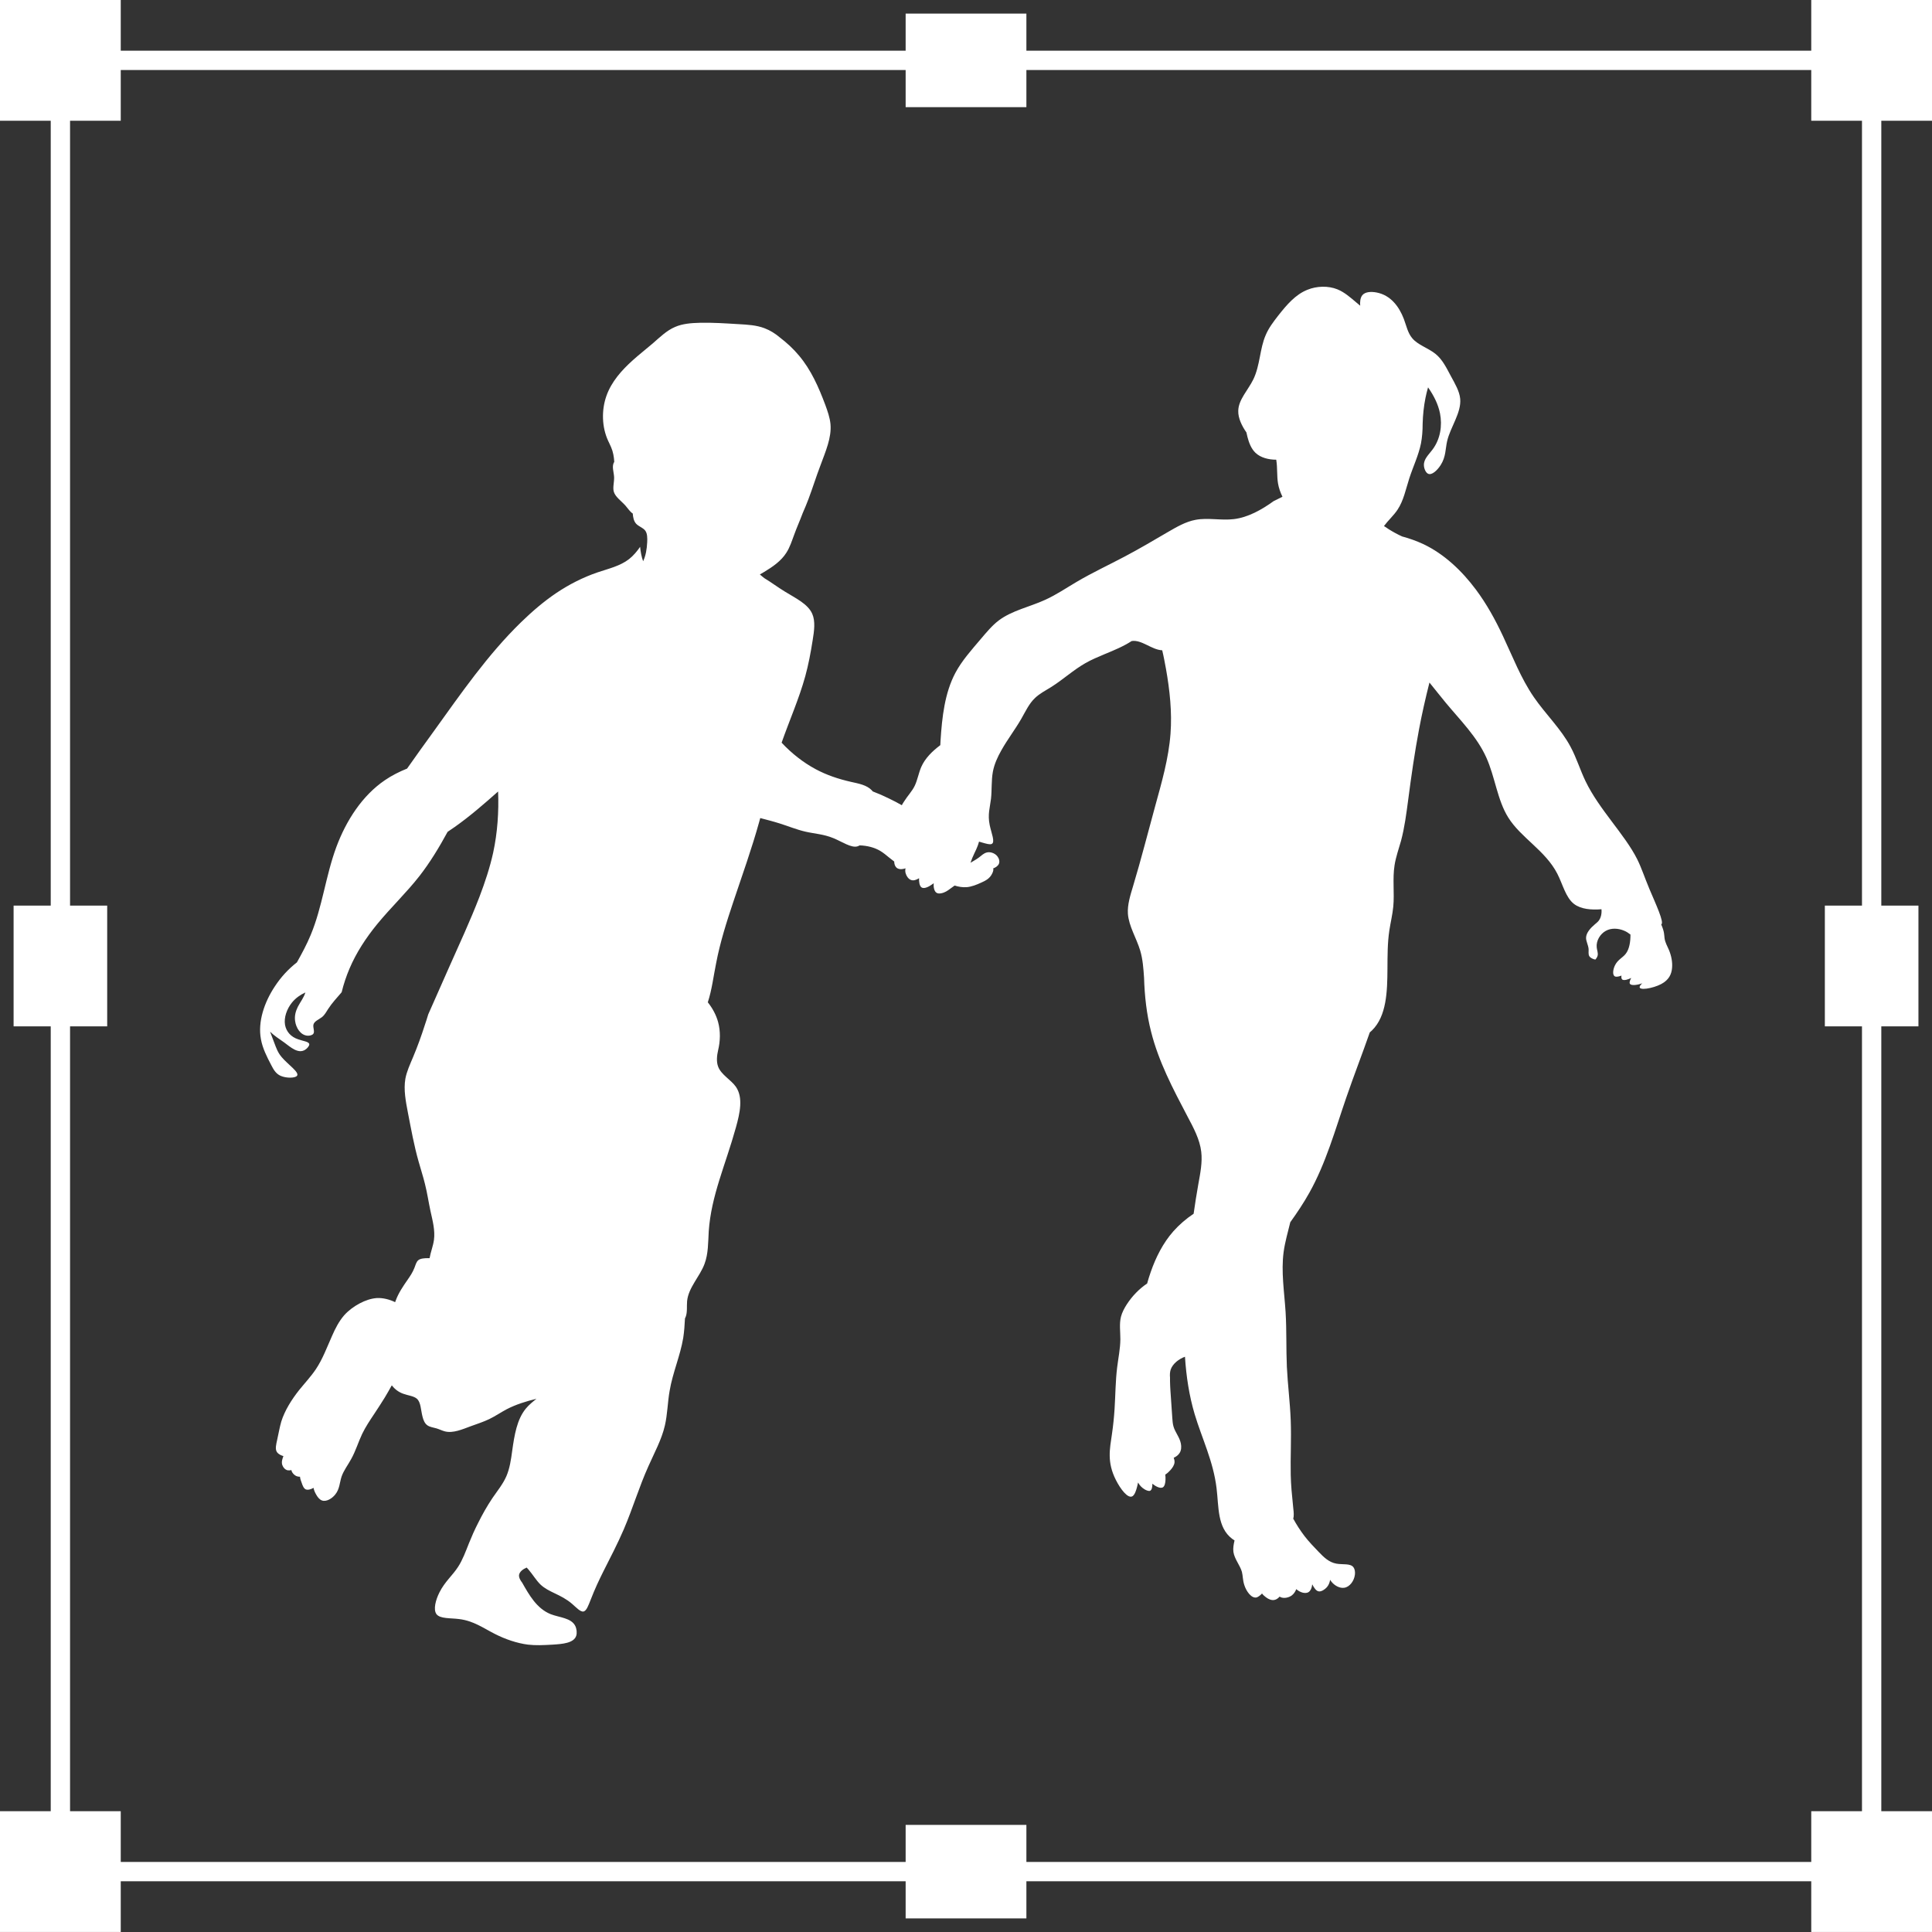 <?xml version="1.0" encoding="utf-8"?>
<!-- Generator: Adobe Illustrator 16.0.0, SVG Export Plug-In . SVG Version: 6.00 Build 0)  -->
<!DOCTYPE svg PUBLIC "-//W3C//DTD SVG 1.1//EN" "http://www.w3.org/Graphics/SVG/1.1/DTD/svg11.dtd">
<svg version="1.1" id="Camada_1" xmlns="http://www.w3.org/2000/svg" xmlns:xlink="http://www.w3.org/1999/xlink" x="0px" y="0px"
	 width="50px" height="50px" viewBox="0.783 -2.054 50 50" enable-background="new 0.783 -2.054 50 50" xml:space="preserve">
<rect x="0.783" y="-2.054" width="50" height="50" fill="#333333" stroke="none"/>
<g>
	<rect x="0.783" y="-2.054" fill="#FFFFFF" width="3.125" height="3.125"/>
	<rect x="47.658" y="-2.054" fill="#FFFFFF" width="3.125" height="3.125"/>
	<rect x="47.658" y="44.82" fill="#FFFFFF" width="3.125" height="3.125"/>
	<rect x="0.783" y="44.82" fill="#FFFFFF" width="3.125" height="3.125"/>
	<rect x="24.221" y="45.174" fill="#FFFFFF" width="3.125" height="2.42"/>
	<rect x="1.135" y="21.383" fill="#FFFFFF" width="2.422" height="3.125"/>
	<rect x="48.01" y="21.383" fill="#FFFFFF" width="2.422" height="3.125"/>
	<rect x="24.221" y="-1.702" fill="#FFFFFF" width="3.125" height="2.421"/>
	<path fill="#FFFFFF" d="M33.444,39.186c0.027,0.037,0.061,0.066,0.1,0.096c0.064,0.049,0.146,0.086,0.221,0.07
		c0.053-0.01,0.098-0.045,0.135-0.086c0.004,0.004,0.012,0.006,0.016,0.01c0.086,0.045,0.215,0.021,0.299-0.041
		c0.055-0.043,0.092-0.1,0.115-0.162c0.049,0.043,0.107,0.076,0.172,0.092c0.047,0.01,0.098,0.01,0.137-0.01
		c0.066-0.035,0.098-0.131,0.104-0.207c0.049,0.092,0.1,0.176,0.176,0.184c0.064,0.004,0.148-0.047,0.203-0.109
		c0.049-0.057,0.074-0.123,0.084-0.191c0.01,0.014,0.02,0.027,0.029,0.041c0.078,0.104,0.219,0.184,0.338,0.164
		c0.141-0.021,0.256-0.178,0.275-0.34c0.008-0.068-0.002-0.141-0.035-0.186c-0.074-0.111-0.283-0.068-0.445-0.098
		c-0.193-0.035-0.324-0.166-0.451-0.297c-0.131-0.135-0.26-0.27-0.373-0.416c-0.109-0.143-0.207-0.295-0.293-0.453
		c0.023-0.063,0.014-0.168,0.002-0.264c-0.037-0.365-0.061-0.604-0.066-0.869c-0.01-0.43,0.018-0.928,0-1.404
		c-0.018-0.475-0.078-0.928-0.1-1.387c-0.021-0.471-0.004-0.945-0.033-1.42c-0.033-0.521-0.119-1.045-0.051-1.555
		c0.035-0.26,0.111-0.514,0.172-0.77c0.178-0.248,0.348-0.502,0.496-0.768c0.428-0.766,0.666-1.623,0.953-2.457
		c0.195-0.568,0.412-1.123,0.609-1.689c0.02-0.016,0.037-0.031,0.055-0.049c0.383-0.373,0.398-1.016,0.402-1.586
		c0.002-0.352,0-0.676,0.049-1.003c0.031-0.205,0.082-0.41,0.102-0.619c0.033-0.355-0.023-0.719,0.033-1.069
		c0.033-0.214,0.109-0.422,0.168-0.634c0.092-0.345,0.137-0.7,0.184-1.053c0.08-0.616,0.168-1.229,0.283-1.838
		c0.076-0.404,0.168-0.806,0.268-1.203c0.141,0.171,0.275,0.347,0.418,0.518c0.377,0.455,0.811,0.883,1.053,1.421
		c0.227,0.502,0.285,1.102,0.568,1.553c0.328,0.527,0.961,0.854,1.27,1.455c0.143,0.278,0.217,0.618,0.434,0.784
		c0.178,0.135,0.447,0.158,0.709,0.136c0.01,0.103-0.01,0.221-0.074,0.3c-0.027,0.034-0.063,0.061-0.098,0.091
		c-0.111,0.094-0.225,0.219-0.227,0.349c0,0.092,0.057,0.186,0.066,0.289c0.004,0.065-0.012,0.136,0.018,0.185
		c0.029,0.048,0.098,0.077,0.156,0.089c0.027-0.03,0.049-0.063,0.059-0.101c0.018-0.067-0.016-0.141-0.023-0.214
		c-0.018-0.169,0.086-0.346,0.234-0.428c0.143-0.081,0.328-0.068,0.477-0.004c0.061,0.025,0.111,0.059,0.162,0.099
		c0.002,0.174-0.025,0.379-0.127,0.504c-0.078,0.097-0.201,0.147-0.271,0.288c-0.053,0.103-0.076,0.255-0.004,0.291
		c0.041,0.02,0.115,0,0.17-0.021c-0.008,0.045-0.002,0.084,0.02,0.102c0.047,0.035,0.162-0.006,0.232-0.041
		c-0.029,0.053-0.051,0.111-0.037,0.145c0.031,0.07,0.223,0.031,0.324-0.006c-0.033,0.027-0.059,0.059-0.066,0.082
		c-0.043,0.115,0.338,0.053,0.557-0.064c0.197-0.105,0.266-0.254,0.279-0.417c0.014-0.152-0.02-0.318-0.08-0.462
		c-0.043-0.103-0.1-0.193-0.115-0.31c-0.01-0.075,0-0.159-0.086-0.353c0.09-0.039-0.148-0.544-0.305-0.917
		c-0.135-0.323-0.205-0.548-0.316-0.77c-0.324-0.646-0.982-1.282-1.338-2.021c-0.141-0.294-0.234-0.604-0.385-0.885
		c-0.246-0.466-0.648-0.847-0.951-1.288c-0.336-0.488-0.549-1.049-0.803-1.587c-0.197-0.42-0.42-0.826-0.701-1.202
		c-0.361-0.482-0.814-0.914-1.354-1.171c-0.178-0.083-0.363-0.149-0.553-0.2c-0.117-0.053-0.229-0.114-0.338-0.182
		c-0.045-0.028-0.088-0.058-0.131-0.087c0.111-0.149,0.252-0.273,0.352-0.424c0.156-0.234,0.213-0.529,0.303-0.809
		c0.1-0.309,0.24-0.596,0.303-0.906c0.031-0.164,0.043-0.336,0.043-0.506c0.006-0.226,0.029-0.452,0.074-0.675
		c0.02-0.091,0.039-0.18,0.066-0.269c0.006,0.008,0.01,0.016,0.016,0.023c0.135,0.198,0.246,0.414,0.293,0.649
		c0.063,0.317,0.01,0.669-0.195,0.94c-0.098,0.132-0.23,0.244-0.221,0.409c0.004,0.085,0.047,0.184,0.105,0.213
		c0.098,0.051,0.242-0.088,0.328-0.222c0.139-0.217,0.121-0.418,0.168-0.621c0.084-0.363,0.371-0.734,0.338-1.094
		c-0.018-0.197-0.135-0.392-0.24-0.586c-0.115-0.214-0.217-0.43-0.398-0.576c-0.188-0.153-0.459-0.231-0.604-0.408
		C37.217,6.565,37.18,6.376,37.114,6.2c-0.123-0.322-0.342-0.614-0.703-0.684c-0.139-0.027-0.297-0.021-0.371,0.07
		c-0.055,0.067-0.064,0.181-0.055,0.272c-0.033-0.029-0.068-0.057-0.104-0.087c-0.15-0.126-0.303-0.263-0.486-0.337
		c-0.24-0.096-0.533-0.087-0.773,0.01c-0.314,0.124-0.541,0.394-0.756,0.666c-0.127,0.163-0.25,0.325-0.326,0.506
		c-0.156,0.355-0.143,0.777-0.32,1.146c-0.137,0.281-0.387,0.528-0.391,0.817c-0.006,0.188,0.096,0.395,0.211,0.558
		c0.008,0.038,0.016,0.077,0.027,0.117c0.037,0.145,0.096,0.303,0.205,0.408c0.135,0.132,0.35,0.182,0.541,0.181
		c0,0.004,0,0.008,0,0.01c0.033,0.2,0.012,0.407,0.045,0.605c0.02,0.117,0.061,0.234,0.115,0.344
		c-0.074,0.038-0.15,0.075-0.227,0.112c-0.307,0.221-0.66,0.423-1.035,0.467c-0.326,0.039-0.67-0.042-0.986,0.018
		c-0.252,0.046-0.488,0.183-0.719,0.317c-0.377,0.221-0.742,0.436-1.119,0.635c-0.41,0.217-0.836,0.415-1.236,0.651
		c-0.271,0.159-0.531,0.337-0.82,0.468c-0.4,0.183-0.859,0.275-1.203,0.535c-0.174,0.133-0.32,0.311-0.467,0.484
		c-0.238,0.281-0.484,0.554-0.652,0.869c-0.277,0.52-0.346,1.149-0.385,1.755c-0.002,0.039-0.006,0.079-0.006,0.118
		c-0.201,0.15-0.393,0.335-0.494,0.566c-0.068,0.159-0.098,0.34-0.168,0.485c-0.068,0.142-0.178,0.25-0.283,0.417
		c-0.018,0.026-0.037,0.059-0.051,0.086c-0.105-0.06-0.215-0.118-0.324-0.17c-0.141-0.07-0.283-0.132-0.43-0.188
		c-0.008-0.009-0.016-0.018-0.021-0.026c-0.133-0.141-0.344-0.176-0.543-0.221c-0.33-0.075-0.631-0.177-0.914-0.329
		c-0.324-0.174-0.625-0.412-0.879-0.685c0.203-0.578,0.455-1.146,0.613-1.722c0.082-0.299,0.139-0.601,0.191-0.932
		c0.039-0.237,0.074-0.49-0.012-0.682c-0.113-0.256-0.436-0.406-0.703-0.571c-0.189-0.115-0.35-0.238-0.531-0.347
		c-0.043-0.032-0.082-0.065-0.121-0.099c0.037-0.021,0.074-0.043,0.111-0.065c0.223-0.134,0.441-0.285,0.574-0.496
		c0.092-0.141,0.143-0.307,0.203-0.467c0.068-0.19,0.152-0.372,0.221-0.56c0.053-0.12,0.104-0.243,0.15-0.365
		c0.109-0.29,0.199-0.582,0.313-0.88c0.127-0.348,0.287-0.704,0.256-1.057c-0.016-0.167-0.074-0.334-0.135-0.5
		c-0.172-0.46-0.369-0.905-0.678-1.272c-0.146-0.177-0.318-0.334-0.502-0.475c-0.115-0.097-0.248-0.181-0.389-0.234
		c-0.211-0.082-0.445-0.094-0.676-0.107c-0.336-0.02-0.662-0.043-1.002-0.035c-0.221,0.006-0.445,0.022-0.639,0.107
		c-0.219,0.092-0.396,0.268-0.578,0.426c-0.172,0.148-0.348,0.283-0.516,0.435c-0.287,0.257-0.555,0.557-0.684,0.924
		c-0.131,0.37-0.119,0.81,0.045,1.163c0.025,0.057,0.055,0.111,0.078,0.169c0.051,0.118,0.072,0.246,0.08,0.373
		c-0.072,0.115-0.012,0.257-0.004,0.396c0.004,0.135-0.039,0.269-0.008,0.379c0.041,0.138,0.195,0.239,0.303,0.361
		c0.064,0.073,0.111,0.152,0.188,0.204c0.006,0.092,0.025,0.195,0.086,0.262c0.064,0.07,0.172,0.102,0.23,0.171
		c0.063,0.076,0.063,0.198,0.057,0.314c-0.01,0.178-0.035,0.337-0.105,0.487c-0.043-0.118-0.066-0.247-0.078-0.373
		c-0.08,0.117-0.174,0.229-0.283,0.315c-0.232,0.182-0.531,0.249-0.818,0.346c-0.383,0.131-0.738,0.313-1.068,0.534
		c-0.326,0.22-0.627,0.479-0.912,0.756c-0.867,0.844-1.557,1.847-2.264,2.829c-0.23,0.318-0.461,0.637-0.686,0.959
		c-0.199,0.08-0.395,0.178-0.572,0.299c-0.59,0.4-1.004,1.048-1.258,1.729c-0.279,0.755-0.361,1.55-0.664,2.277
		c-0.1,0.243-0.227,0.478-0.357,0.71c-0.221,0.173-0.412,0.378-0.572,0.623c-0.268,0.404-0.445,0.91-0.359,1.367
		c0.041,0.23,0.152,0.451,0.266,0.668c0.059,0.113,0.117,0.223,0.244,0.279c0.145,0.064,0.373,0.061,0.422,0
		c0.076-0.088-0.234-0.293-0.393-0.482c-0.104-0.121-0.141-0.236-0.188-0.357c-0.037-0.098-0.076-0.201-0.115-0.305
		c0.109,0.109,0.23,0.182,0.367,0.281c0.17,0.127,0.363,0.301,0.541,0.188c0.053-0.033,0.105-0.096,0.107-0.137
		c0.002-0.074-0.156-0.086-0.281-0.131c-0.205-0.066-0.314-0.209-0.346-0.371c-0.035-0.195,0.047-0.42,0.18-0.584
		c0.094-0.115,0.213-0.199,0.346-0.26C8.647,23.764,8.555,23.877,8.492,24c-0.057,0.113-0.09,0.236-0.072,0.367
		c0.023,0.178,0.139,0.371,0.324,0.383c0.059,0.002,0.125-0.014,0.15-0.053c0.037-0.055-0.014-0.156,0-0.23
		c0.018-0.092,0.141-0.135,0.223-0.199c0.072-0.059,0.111-0.137,0.158-0.209c0.1-0.156,0.229-0.291,0.35-0.434
		c0.051-0.209,0.119-0.414,0.203-0.611c0.176-0.415,0.426-0.795,0.713-1.147c0.352-0.43,0.756-0.813,1.096-1.247
		c0.277-0.356,0.514-0.748,0.73-1.146c0.063-0.041,0.125-0.084,0.186-0.127c0.395-0.279,0.76-0.597,1.121-0.917
		c0.021,0.527-0.016,1.063-0.127,1.58c-0.086,0.391-0.213,0.771-0.355,1.145c-0.24,0.623-0.521,1.226-0.791,1.834
		c-0.18,0.403-0.355,0.807-0.535,1.209c-0.027,0.092-0.057,0.184-0.088,0.275c-0.09,0.281-0.189,0.557-0.305,0.832
		c-0.078,0.186-0.164,0.369-0.199,0.559c-0.049,0.285,0.01,0.584,0.066,0.879c0.084,0.43,0.158,0.846,0.275,1.258
		c0.053,0.195,0.119,0.389,0.166,0.586c0.059,0.23,0.092,0.465,0.143,0.701c0.055,0.248,0.123,0.502,0.09,0.746
		c-0.021,0.158-0.086,0.314-0.113,0.473c-0.018,0-0.035,0-0.053,0c-0.084,0.002-0.184,0.006-0.242,0.055
		c-0.051,0.045-0.07,0.125-0.098,0.197c-0.045,0.115-0.109,0.211-0.176,0.307c-0.117,0.168-0.238,0.346-0.307,0.537
		c-0.006,0.014-0.01,0.029-0.016,0.043c-0.143-0.07-0.309-0.113-0.467-0.107c-0.156,0.01-0.307,0.064-0.447,0.137
		c-0.152,0.08-0.295,0.186-0.406,0.311c-0.133,0.154-0.229,0.34-0.311,0.529c-0.133,0.297-0.244,0.602-0.42,0.865
		c-0.127,0.189-0.285,0.357-0.434,0.541c-0.197,0.25-0.371,0.527-0.461,0.813c-0.043,0.148-0.068,0.301-0.107,0.475
		c-0.025,0.117-0.061,0.244,0,0.324c0.035,0.047,0.102,0.078,0.162,0.096c-0.029,0.074-0.055,0.154-0.029,0.23
		c0.02,0.063,0.072,0.121,0.137,0.137C8.26,36.002,8.295,36,8.324,35.99c0.008,0.063,0.07,0.133,0.137,0.16
		c0.029,0.01,0.057,0.014,0.086,0.014c0.004,0.051,0.021,0.1,0.043,0.156c0.023,0.068,0.051,0.145,0.104,0.17
		c0.055,0.025,0.143-0.002,0.203-0.039c0.01,0.059,0.035,0.115,0.066,0.17c0.037,0.068,0.088,0.133,0.15,0.156
		c0.111,0.043,0.264-0.047,0.348-0.156c0.113-0.139,0.111-0.309,0.162-0.461c0.055-0.16,0.166-0.301,0.248-0.453
		c0.117-0.209,0.184-0.439,0.285-0.652c0.088-0.182,0.203-0.354,0.316-0.523c0.092-0.139,0.182-0.277,0.27-0.42
		c0.063-0.104,0.121-0.207,0.18-0.313c0.074,0.094,0.172,0.172,0.291,0.215c0.125,0.047,0.277,0.059,0.359,0.131
		c0.105,0.094,0.1,0.289,0.145,0.461c0.023,0.096,0.061,0.184,0.131,0.23c0.063,0.043,0.15,0.053,0.23,0.076
		c0.076,0.023,0.146,0.059,0.219,0.078c0.211,0.053,0.447-0.051,0.668-0.133c0.168-0.061,0.33-0.113,0.482-0.186
		c0.154-0.074,0.297-0.174,0.449-0.254c0.242-0.125,0.506-0.207,0.77-0.27c-0.098,0.078-0.193,0.156-0.27,0.248
		c-0.238,0.285-0.301,0.701-0.357,1.096c-0.031,0.232-0.064,0.459-0.152,0.662c-0.086,0.197-0.23,0.375-0.357,0.559
		c-0.145,0.215-0.268,0.436-0.381,0.664c-0.084,0.164-0.158,0.332-0.229,0.508c-0.084,0.211-0.164,0.432-0.281,0.611
		c-0.141,0.221-0.344,0.383-0.484,0.664c-0.096,0.191-0.164,0.441-0.076,0.561c0.094,0.123,0.361,0.098,0.586,0.127
		c0.371,0.045,0.621,0.23,0.918,0.381c0.27,0.139,0.576,0.244,0.865,0.281c0.201,0.023,0.395,0.014,0.637,0
		c0.248-0.016,0.549-0.037,0.611-0.23c0.023-0.076,0.012-0.178-0.025-0.254c-0.105-0.209-0.404-0.215-0.637-0.305
		c-0.361-0.145-0.557-0.498-0.738-0.816c-0.045-0.055-0.088-0.133-0.08-0.199c0.014-0.088,0.113-0.156,0.197-0.191
		c0.016,0.016,0.031,0.033,0.047,0.051c0.109,0.127,0.197,0.277,0.307,0.385c0.219,0.211,0.527,0.25,0.822,0.504
		c0.109,0.094,0.217,0.215,0.297,0.197c0.076-0.018,0.125-0.158,0.176-0.285c0.121-0.313,0.223-0.525,0.338-0.756
		c0.17-0.338,0.365-0.709,0.527-1.086c0.234-0.547,0.396-1.098,0.637-1.633c0.154-0.348,0.342-0.688,0.426-1.053
		c0.068-0.293,0.07-0.602,0.123-0.898c0.078-0.467,0.275-0.906,0.352-1.371c0.025-0.166,0.037-0.334,0.045-0.502
		c0.006-0.016,0.014-0.029,0.02-0.045c0.045-0.123,0.023-0.27,0.035-0.404c0.035-0.352,0.328-0.631,0.451-0.963
		c0.1-0.264,0.092-0.561,0.109-0.844c0.064-0.924,0.43-1.703,0.703-2.686c0.104-0.373,0.193-0.773,0-1.053
		c-0.129-0.184-0.385-0.314-0.461-0.525c-0.047-0.127-0.031-0.283,0-0.418c0.057-0.236,0.066-0.494,0-0.734
		c-0.051-0.186-0.146-0.359-0.266-0.51c0.107-0.326,0.146-0.672,0.215-1.01c0.104-0.546,0.273-1.076,0.449-1.601
		c0.229-0.685,0.473-1.362,0.666-2.058c0.008-0.032,0.018-0.065,0.027-0.099c0.166,0.044,0.334,0.086,0.498,0.138
		c0.225,0.07,0.445,0.162,0.668,0.213c0.236,0.055,0.473,0.064,0.727,0.169c0.225,0.092,0.461,0.258,0.621,0.213
		c0.021-0.006,0.039-0.015,0.059-0.026c0.186,0.006,0.379,0.05,0.537,0.146c0.084,0.05,0.154,0.112,0.23,0.173
		c0.041,0.032,0.084,0.064,0.127,0.099c0,0.055,0.016,0.112,0.049,0.148c0.053,0.06,0.148,0.06,0.244,0.028
		c-0.01,0.042-0.01,0.087,0.004,0.132c0.02,0.071,0.072,0.145,0.135,0.168c0.064,0.027,0.141,0.001,0.211-0.044
		c-0.004,0.081,0.008,0.198,0.063,0.237c0.064,0.046,0.186-0.013,0.273-0.076c0.016-0.01,0.029-0.021,0.043-0.031
		c-0.008,0.086,0.008,0.207,0.074,0.247c0.049,0.03,0.123,0.019,0.188-0.006c0.088-0.033,0.148-0.088,0.221-0.139
		c0.02-0.015,0.039-0.03,0.059-0.042c0.098,0.031,0.205,0.049,0.309,0.042c0.131-0.011,0.258-0.063,0.377-0.117
		c0.115-0.052,0.223-0.104,0.287-0.239c0.023-0.047,0.039-0.104,0.023-0.129l0,0c0.059-0.021,0.127-0.063,0.15-0.121
		c0.025-0.06,0.004-0.136-0.039-0.192c-0.068-0.086-0.188-0.124-0.279-0.099c-0.076,0.02-0.135,0.079-0.199,0.128
		c-0.07,0.053-0.145,0.092-0.219,0.137c0.029-0.087,0.064-0.167,0.102-0.248c0.031-0.064,0.063-0.13,0.088-0.199
		c0.012-0.032,0.02-0.066,0.031-0.1c0.029,0.009,0.063,0.018,0.092,0.027c0.092,0.026,0.188,0.055,0.234,0.034
		c0.1-0.042-0.008-0.286-0.049-0.486c-0.059-0.279,0.008-0.469,0.033-0.684c0.025-0.222,0.006-0.47,0.049-0.703
		c0.037-0.195,0.121-0.378,0.219-0.551c0.158-0.282,0.354-0.534,0.518-0.819c0.107-0.187,0.199-0.39,0.352-0.534
		c0.119-0.115,0.271-0.193,0.418-0.284c0.309-0.194,0.574-0.441,0.885-0.618c0.158-0.091,0.33-0.162,0.5-0.234
		c0.242-0.1,0.484-0.199,0.699-0.339c0.258-0.042,0.518,0.227,0.789,0.239c0.002,0,0.002,0,0.002,0
		c0.039,0.161,0.068,0.323,0.098,0.484c0.098,0.552,0.158,1.116,0.117,1.671c-0.047,0.641-0.23,1.271-0.4,1.889
		c-0.188,0.684-0.357,1.354-0.568,2.056c-0.072,0.239-0.15,0.483-0.135,0.718c0.023,0.322,0.221,0.629,0.318,0.952
		c0.068,0.229,0.084,0.468,0.1,0.703c0.014,0.471,0.066,0.945,0.182,1.398c0.193,0.768,0.561,1.469,0.941,2.191
		c0.158,0.297,0.32,0.598,0.357,0.916c0.033,0.273-0.025,0.559-0.076,0.842c-0.045,0.256-0.086,0.51-0.121,0.762
		c-0.193,0.129-0.373,0.283-0.527,0.457c-0.266,0.303-0.451,0.67-0.584,1.053c-0.033,0.098-0.066,0.195-0.092,0.295
		c-0.209,0.141-0.387,0.326-0.527,0.541c-0.064,0.1-0.121,0.207-0.15,0.318c-0.047,0.184-0.016,0.387-0.016,0.584
		c-0.002,0.248-0.055,0.492-0.084,0.736c-0.043,0.352-0.043,0.707-0.066,1.068c-0.014,0.221-0.037,0.441-0.068,0.652
		c-0.055,0.381-0.133,0.723,0.102,1.186c0.117,0.234,0.316,0.5,0.434,0.418c0.055-0.039,0.092-0.148,0.117-0.25
		c0.008-0.035,0.016-0.068,0.023-0.102c0.041,0.074,0.096,0.135,0.178,0.182c0.043,0.023,0.098,0.045,0.131,0.033
		c0.049-0.018,0.063-0.104,0.061-0.184c0.072,0.061,0.199,0.133,0.268,0.096c0.051-0.027,0.07-0.117,0.072-0.199
		c0.002-0.047,0-0.092-0.006-0.133c0.047-0.029,0.088-0.066,0.125-0.107c0.057-0.061,0.109-0.135,0.115-0.211
		c0.002-0.039-0.006-0.078-0.021-0.117c0.061-0.027,0.119-0.07,0.154-0.127c0.043-0.07,0.047-0.16,0.031-0.24
		c-0.031-0.164-0.148-0.291-0.191-0.443c-0.021-0.07-0.025-0.146-0.031-0.223c-0.016-0.24-0.031-0.479-0.049-0.715
		c-0.004-0.082-0.01-0.16-0.01-0.24c0-0.027,0-0.059,0-0.088c-0.006-0.066-0.004-0.139,0.016-0.203
		c0.053-0.158,0.215-0.279,0.371-0.336c0.033,0.51,0.109,1.008,0.25,1.484c0.188,0.629,0.484,1.219,0.568,1.922
		c0.059,0.48,0.016,1.012,0.402,1.305c0.02,0.016,0.041,0.029,0.063,0.043c-0.023,0.098-0.043,0.201-0.029,0.299
		c0.027,0.182,0.17,0.342,0.219,0.512c0.027,0.105,0.021,0.215,0.061,0.338c0.051,0.166,0.186,0.357,0.32,0.326
		C33.35,39.273,33.403,39.23,33.444,39.186z"/>
	
		<rect x="2.346" y="-0.492" fill="none" stroke="#FFFFFF" stroke-width="0.5" stroke-miterlimit="10" width="46.875" height="46.875"/>
</g>
</svg>

